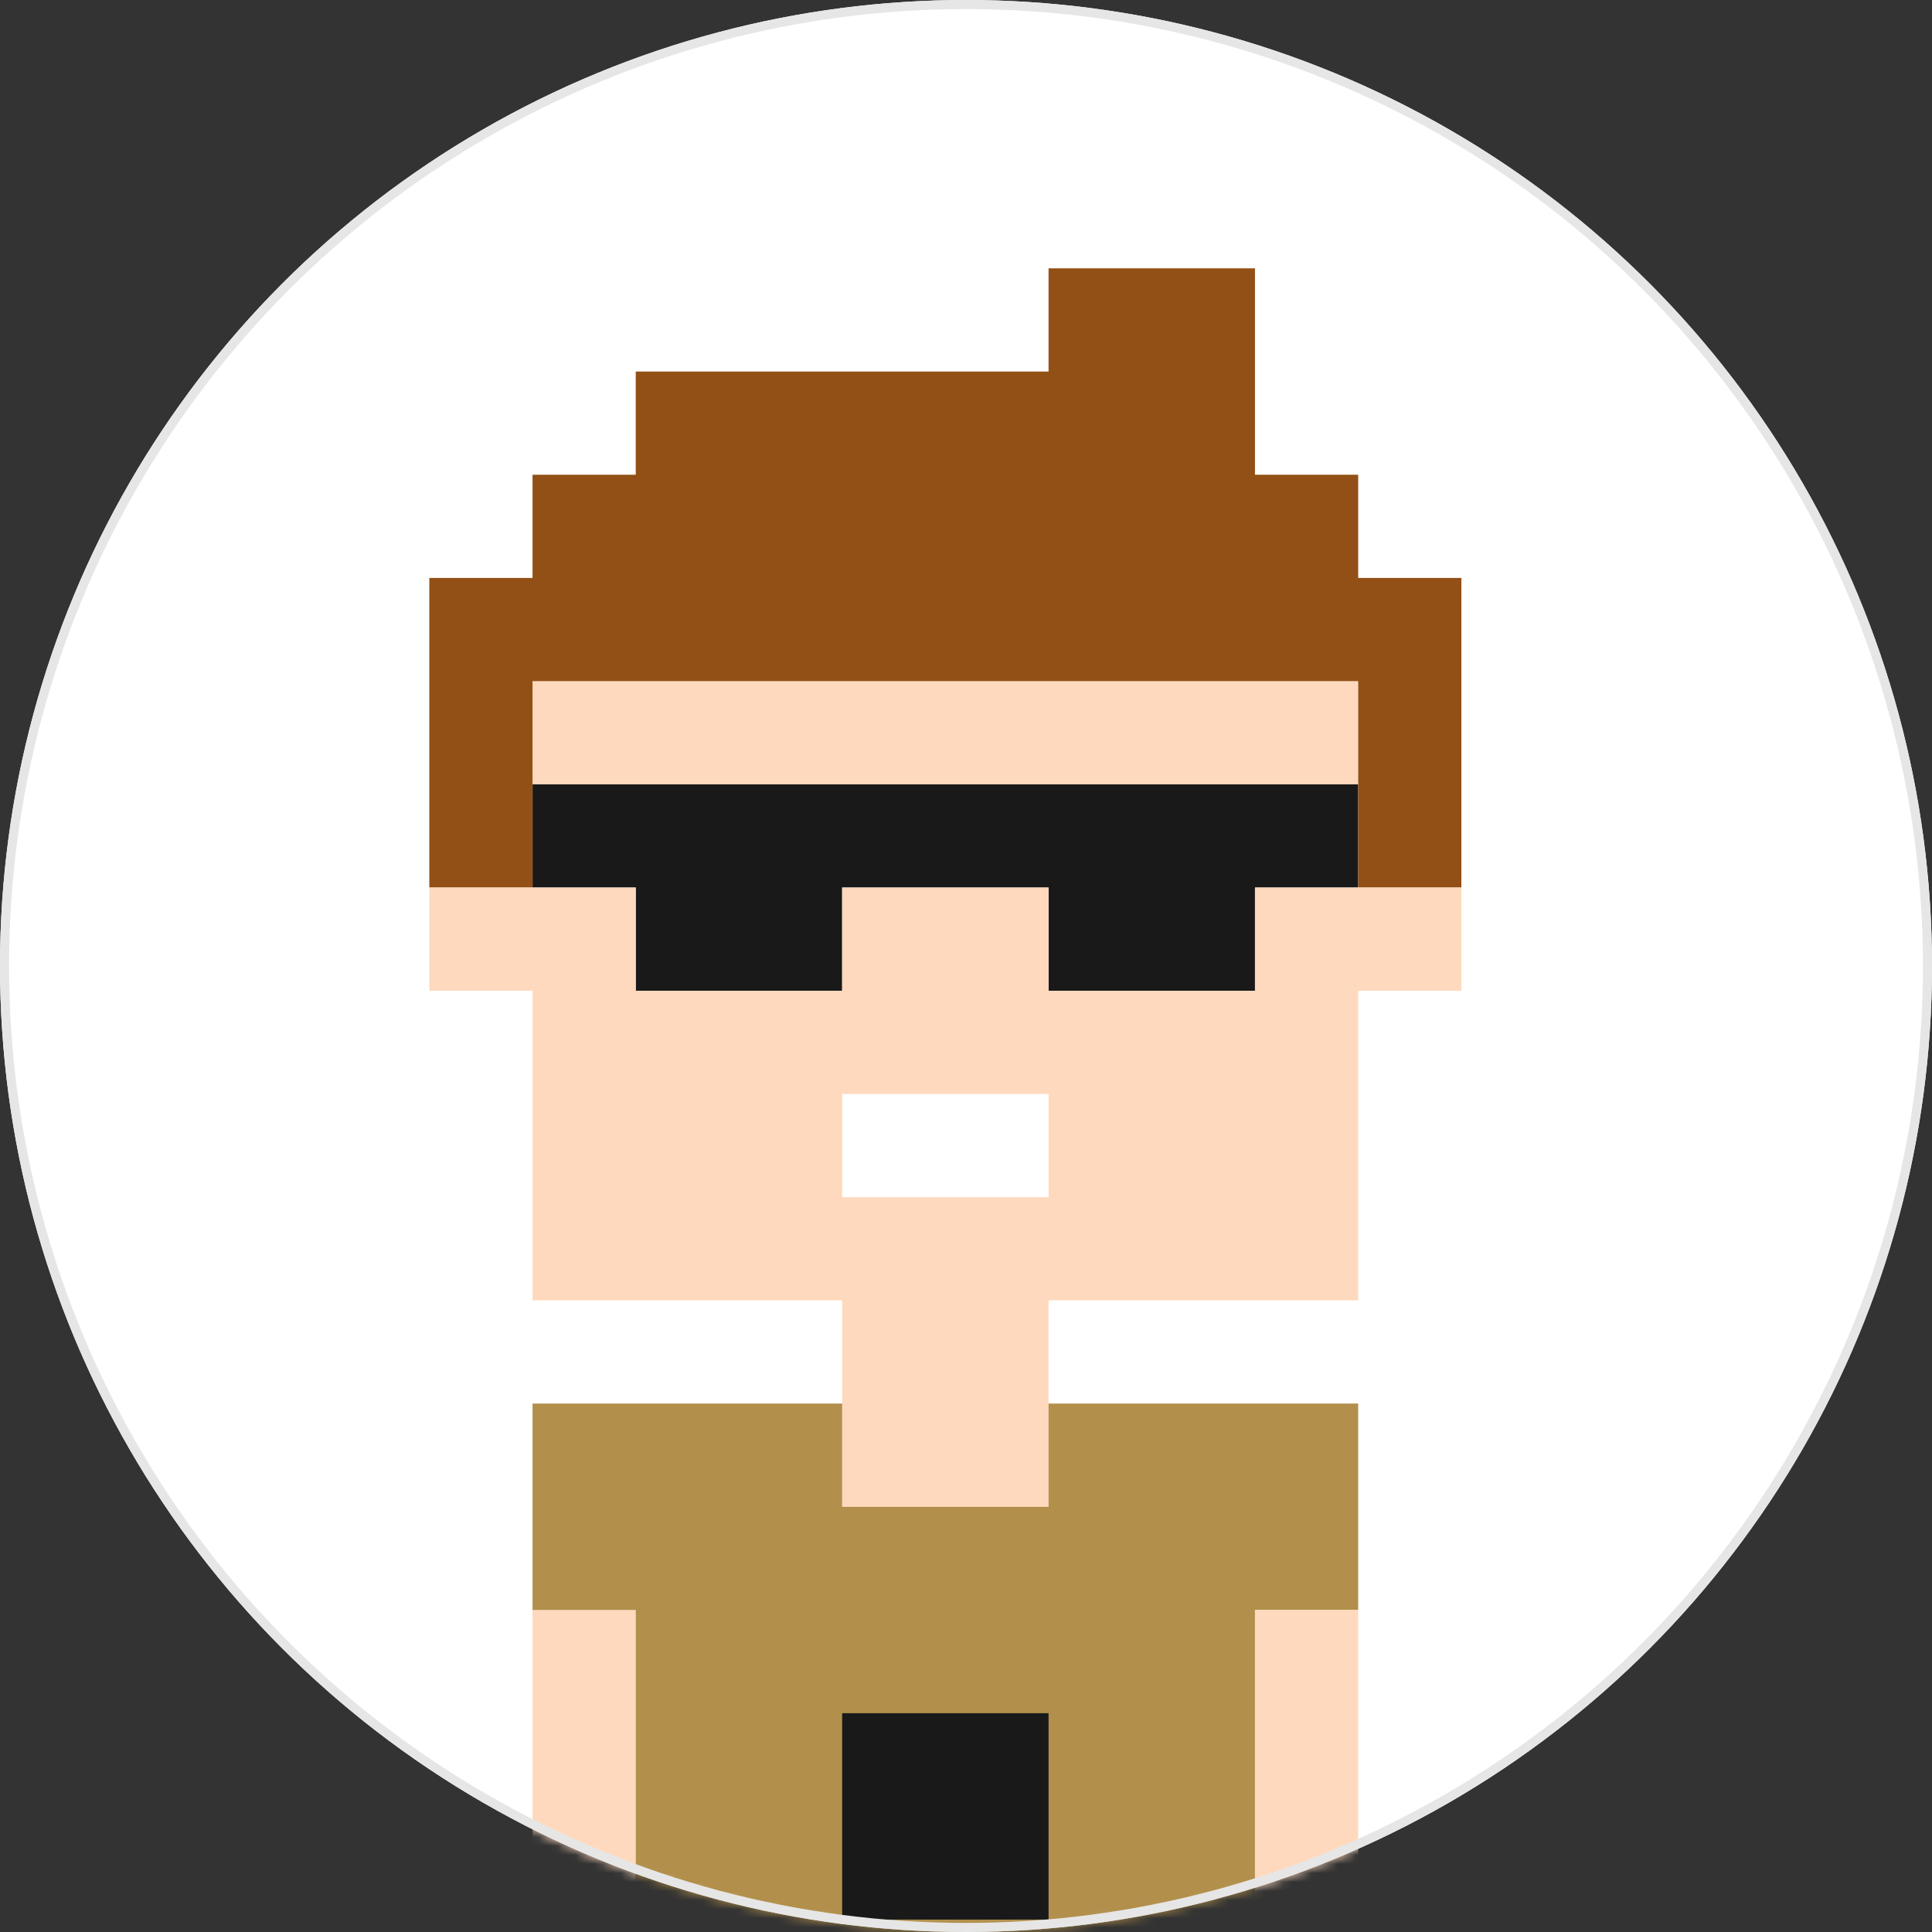 <svg xmlns="http://www.w3.org/2000/svg" xmlns:xlink="http://www.w3.org/1999/xlink" width="213" height="213" viewBox="0 0 213 213">
    <rect x="0" y="0" width="213" height="213" fill="#333333" stroke="none"/>
    <defs>
        <circle id="prefix__a" cx="106.5" cy="106.5" r="106.5"/>
        <circle id="prefix__c" cx="106.5" cy="106.5" r="106.5"/>
    </defs>
    <g fill="none" fill-rule="evenodd">
        <mask id="prefix__b" fill="#fff">
            <use xlink:href="#prefix__a"/>
        </mask>
        <use fill="#FFF" xlink:href="#prefix__a"/>
        <g mask="url(#prefix__b)">
            <g>
                <path fill="#FFD9BD" d="M45.513 56.891L68.269 56.891 91.026 56.891 102.404 56.891 102.404 45.513 91.026 45.513 22.756 45.513 11.378 45.513 11.378 56.891 22.756 56.891z" transform="translate(47.333 29.583)"/>
                <path fill="#191919" d="M22.756 79.647L45.513 79.647 45.513 68.269 68.269 68.269 68.269 79.647 91.026 79.647 91.026 68.269 102.404 68.269 102.404 56.891 91.026 56.891 68.269 56.891 45.513 56.891 22.756 56.891 11.378 56.891 11.378 68.269 22.756 68.269z" transform="translate(47.333 29.583)"/>
                <path fill="#925016" d="M68.269 0L68.269 11.379 22.756 11.379 22.756 22.756 11.378 22.756 11.378 34.134 0 34.134 0 45.513 0 68.269 11.378 68.269 11.378 56.891 11.378 45.513 22.756 45.513 91.026 45.513 102.404 45.513 102.404 56.891 102.404 68.269 113.782 68.269 113.782 34.134 102.404 34.134 102.404 22.756 91.026 22.756 91.026 11.379 91.026 0z" transform="translate(47.333 29.583)"/>
                <path fill="#FFF" d="M45.513 102.404L68.269 102.404 68.269 91.026 45.513 91.026z" transform="translate(47.333 29.583)"/>
                <path fill="#FFD9BD" d="M102.404 68.269H91.026v11.38H68.269v-11.38H45.513v11.38H22.756v-11.38H0v11.38h11.378v34.134h34.135V136.538h22.756V113.783h34.135V79.648h11.378v-11.38h-11.378zm-56.891 34.135h22.756V91.025H45.513v11.379zM22.756 147.917L11.378 147.917 11.378 227.564 22.756 227.564 22.756 204.808z" transform="translate(47.333 29.583)"/>
                <path fill="#B28F4B" fill-rule="nonzero" d="M45.513 182.051h22.756v-22.756H45.513v22.756zm0-45.513V125.16H11.378v22.757h11.378v56.89h68.27v-56.89h11.378V125.16H68.269v11.378H45.513z" transform="translate(47.333 29.583)"/>
                <path fill="#FFD9BD" d="M91.026 204.808L91.026 227.564 102.404 227.564 102.404 147.917 91.026 147.917z" transform="translate(47.333 29.583)"/>
                <path fill="#191919" d="M45.513 182.051L68.269 182.051 68.269 159.295 45.513 159.295z" transform="translate(47.333 29.583)"/>
            </g>
        </g>
        <circle cx="106.5" cy="106.5" r="106" stroke="#E6E6E6"/>
    </g>
</svg>
